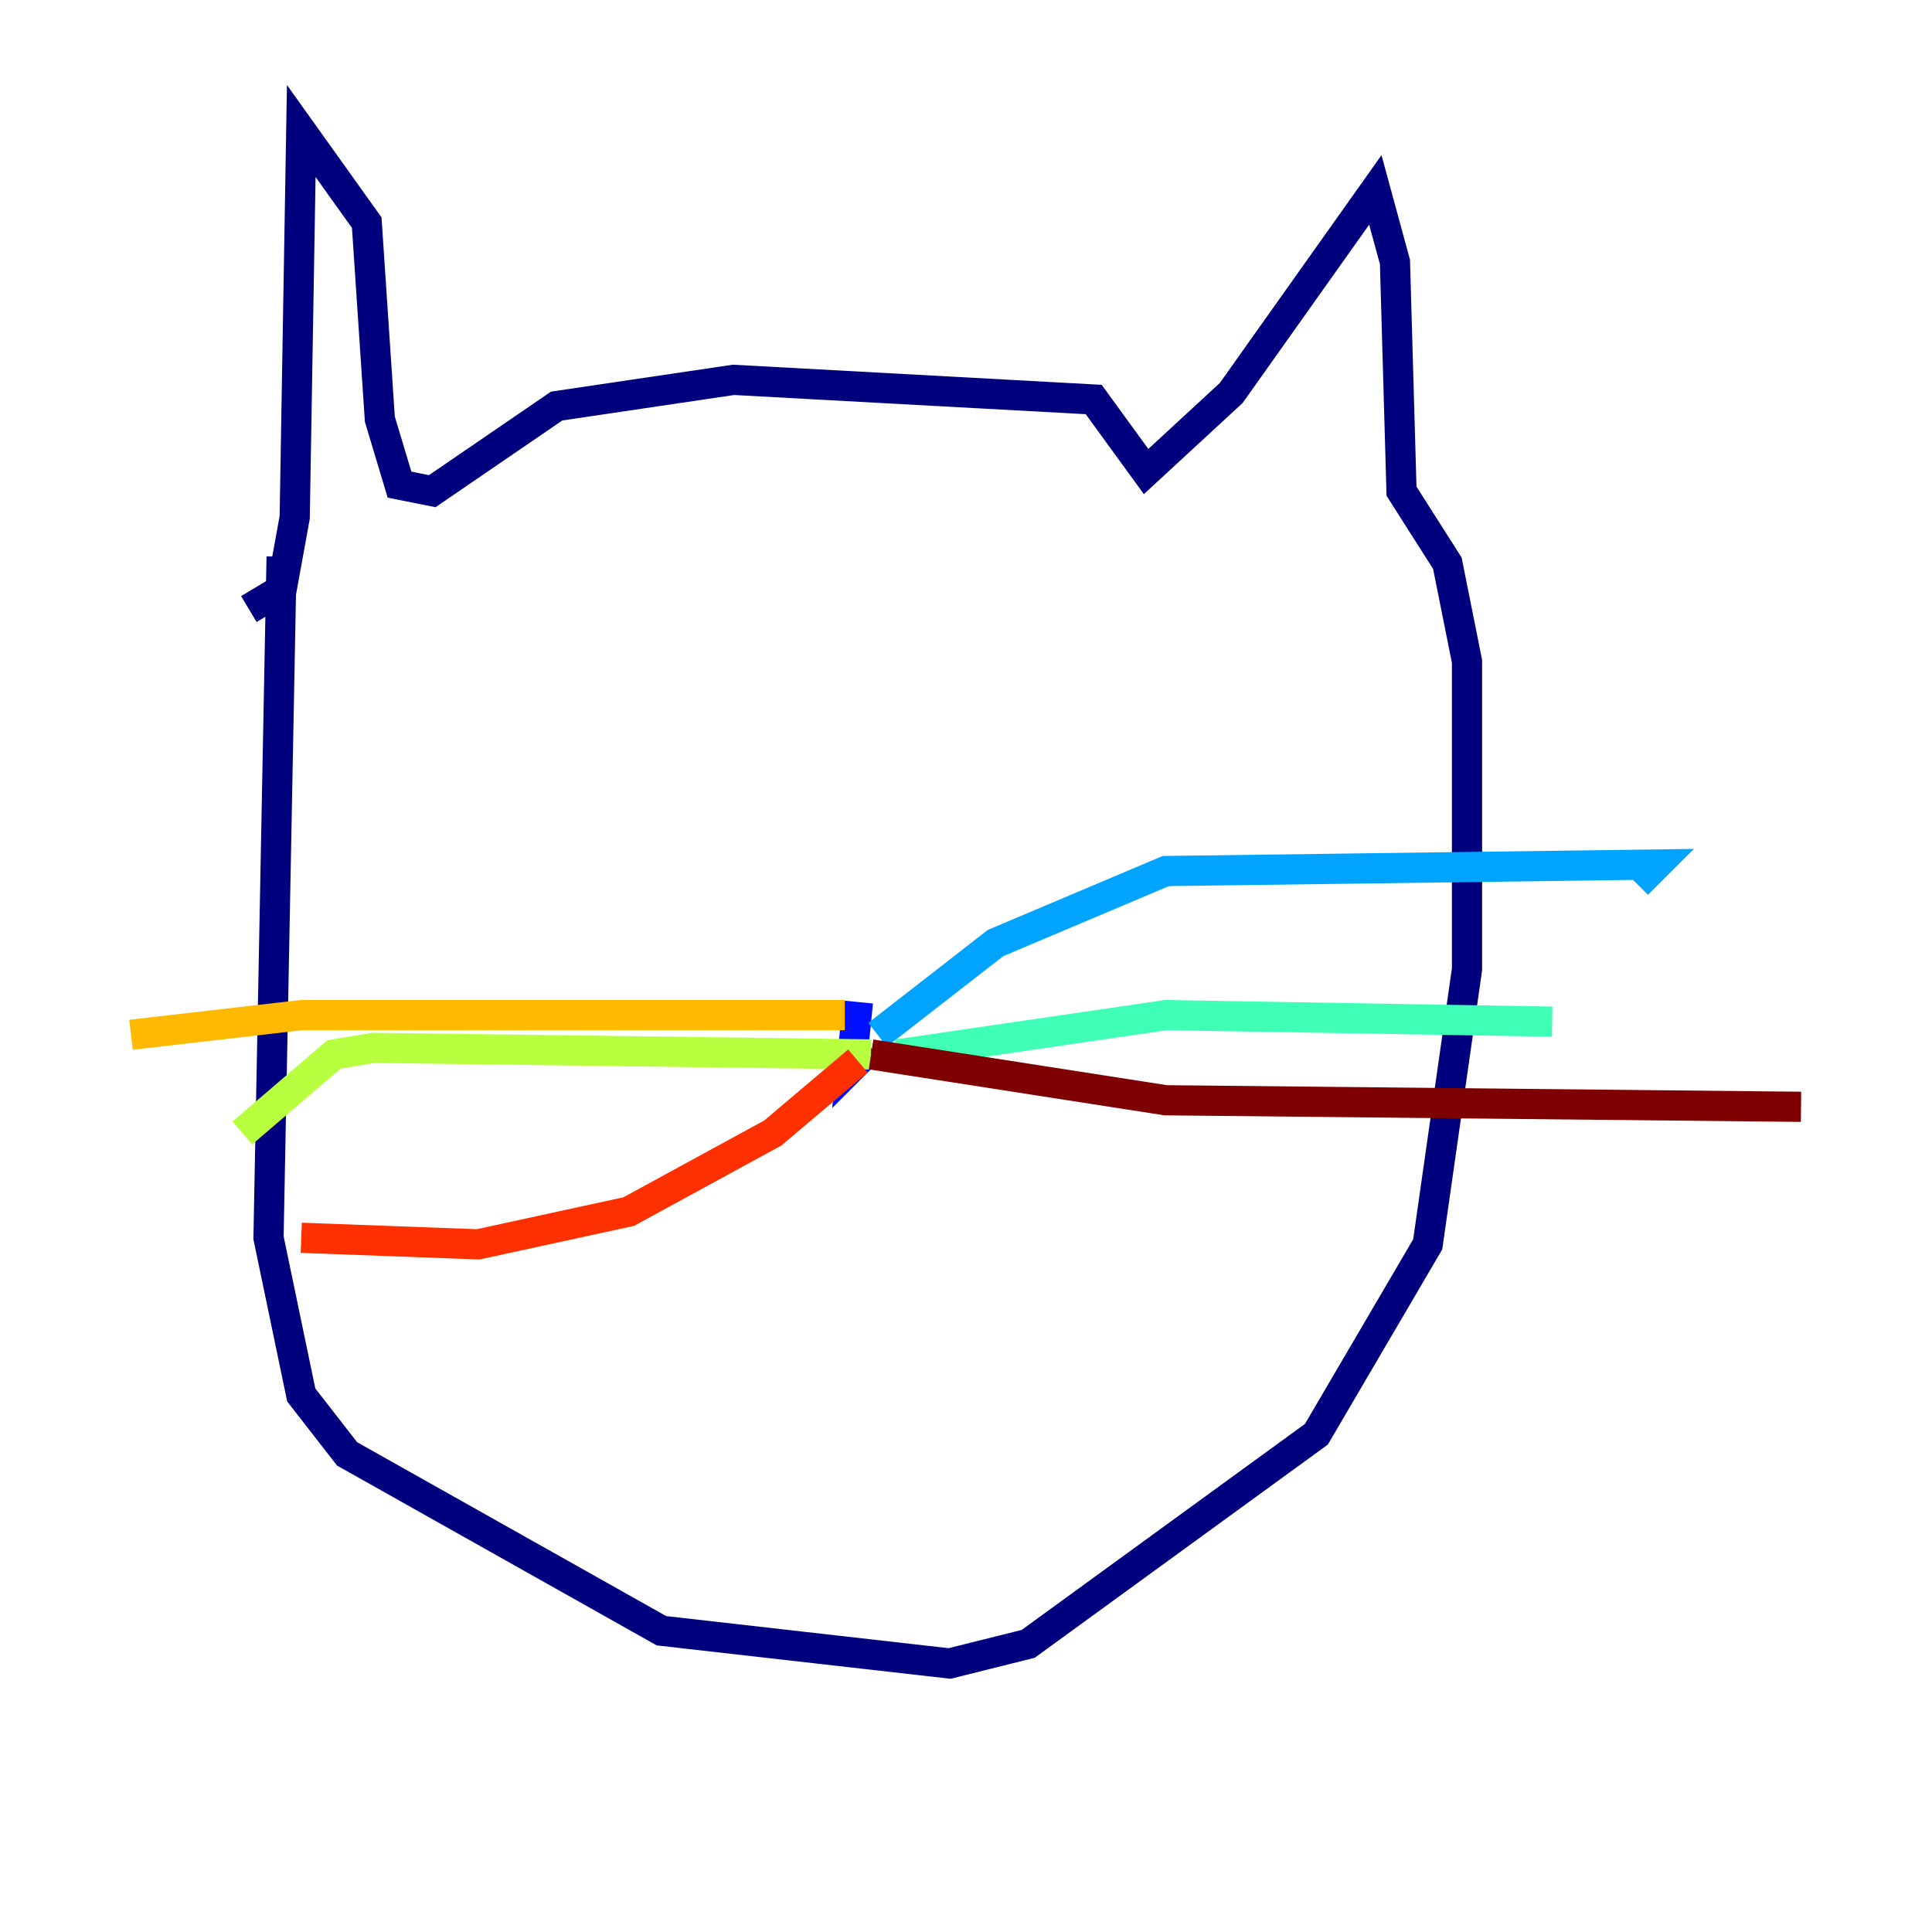 <?xml version="1.0" encoding="utf-8" ?>
<svg baseProfile="tiny" height="128" version="1.2" viewBox="0,0,128,128" width="128" xmlns="http://www.w3.org/2000/svg" xmlns:ev="http://www.w3.org/2001/xml-events" xmlns:xlink="http://www.w3.org/1999/xlink"><defs /><polyline fill="none" points="16.488,40.352 18.658,39.051 19.525,34.278 19.959,8.678 24.298,14.752 25.166,27.77 26.468,32.108 28.637,32.542 36.881,26.902 48.597,25.166 72.461,26.468 75.932,31.241 81.573,26.034 91.119,12.583 92.42,17.356 92.854,32.542 95.891,37.315 97.193,43.824 97.193,64.217 94.59,82.441 87.214,95.024 68.122,108.909 62.915,110.21 43.824,108.041 22.997,96.325 19.959,92.42 17.79,82.007 18.658,36.881" stroke="#00007f" stroke-width="2" /><polyline fill="none" points="56.841,66.386 56.407,70.725 57.709,69.424" stroke="#0010ff" stroke-width="2" /><polyline fill="none" points="58.142,68.556 65.953,62.481 77.234,57.709 109.776,57.275 108.475,58.576" stroke="#00a4ff" stroke-width="2" /><polyline fill="none" points="59.444,69.858 77.234,67.254 102.834,67.688" stroke="#3fffb7" stroke-width="2" /><polyline fill="none" points="57.709,69.858 24.732,69.424 22.129,69.858 16.054,75.064" stroke="#b7ff3f" stroke-width="2" /><polyline fill="none" points="55.973,67.254 19.959,67.254 8.678,68.556" stroke="#ffb900" stroke-width="2" /><polyline fill="none" points="56.841,70.291 51.2,75.064 41.654,80.271 31.675,82.441 19.959,82.007" stroke="#ff3000" stroke-width="2" /><polyline fill="none" points="57.709,69.858 77.234,72.895 119.322,73.329" stroke="#7f0000" stroke-width="2" /></svg>
